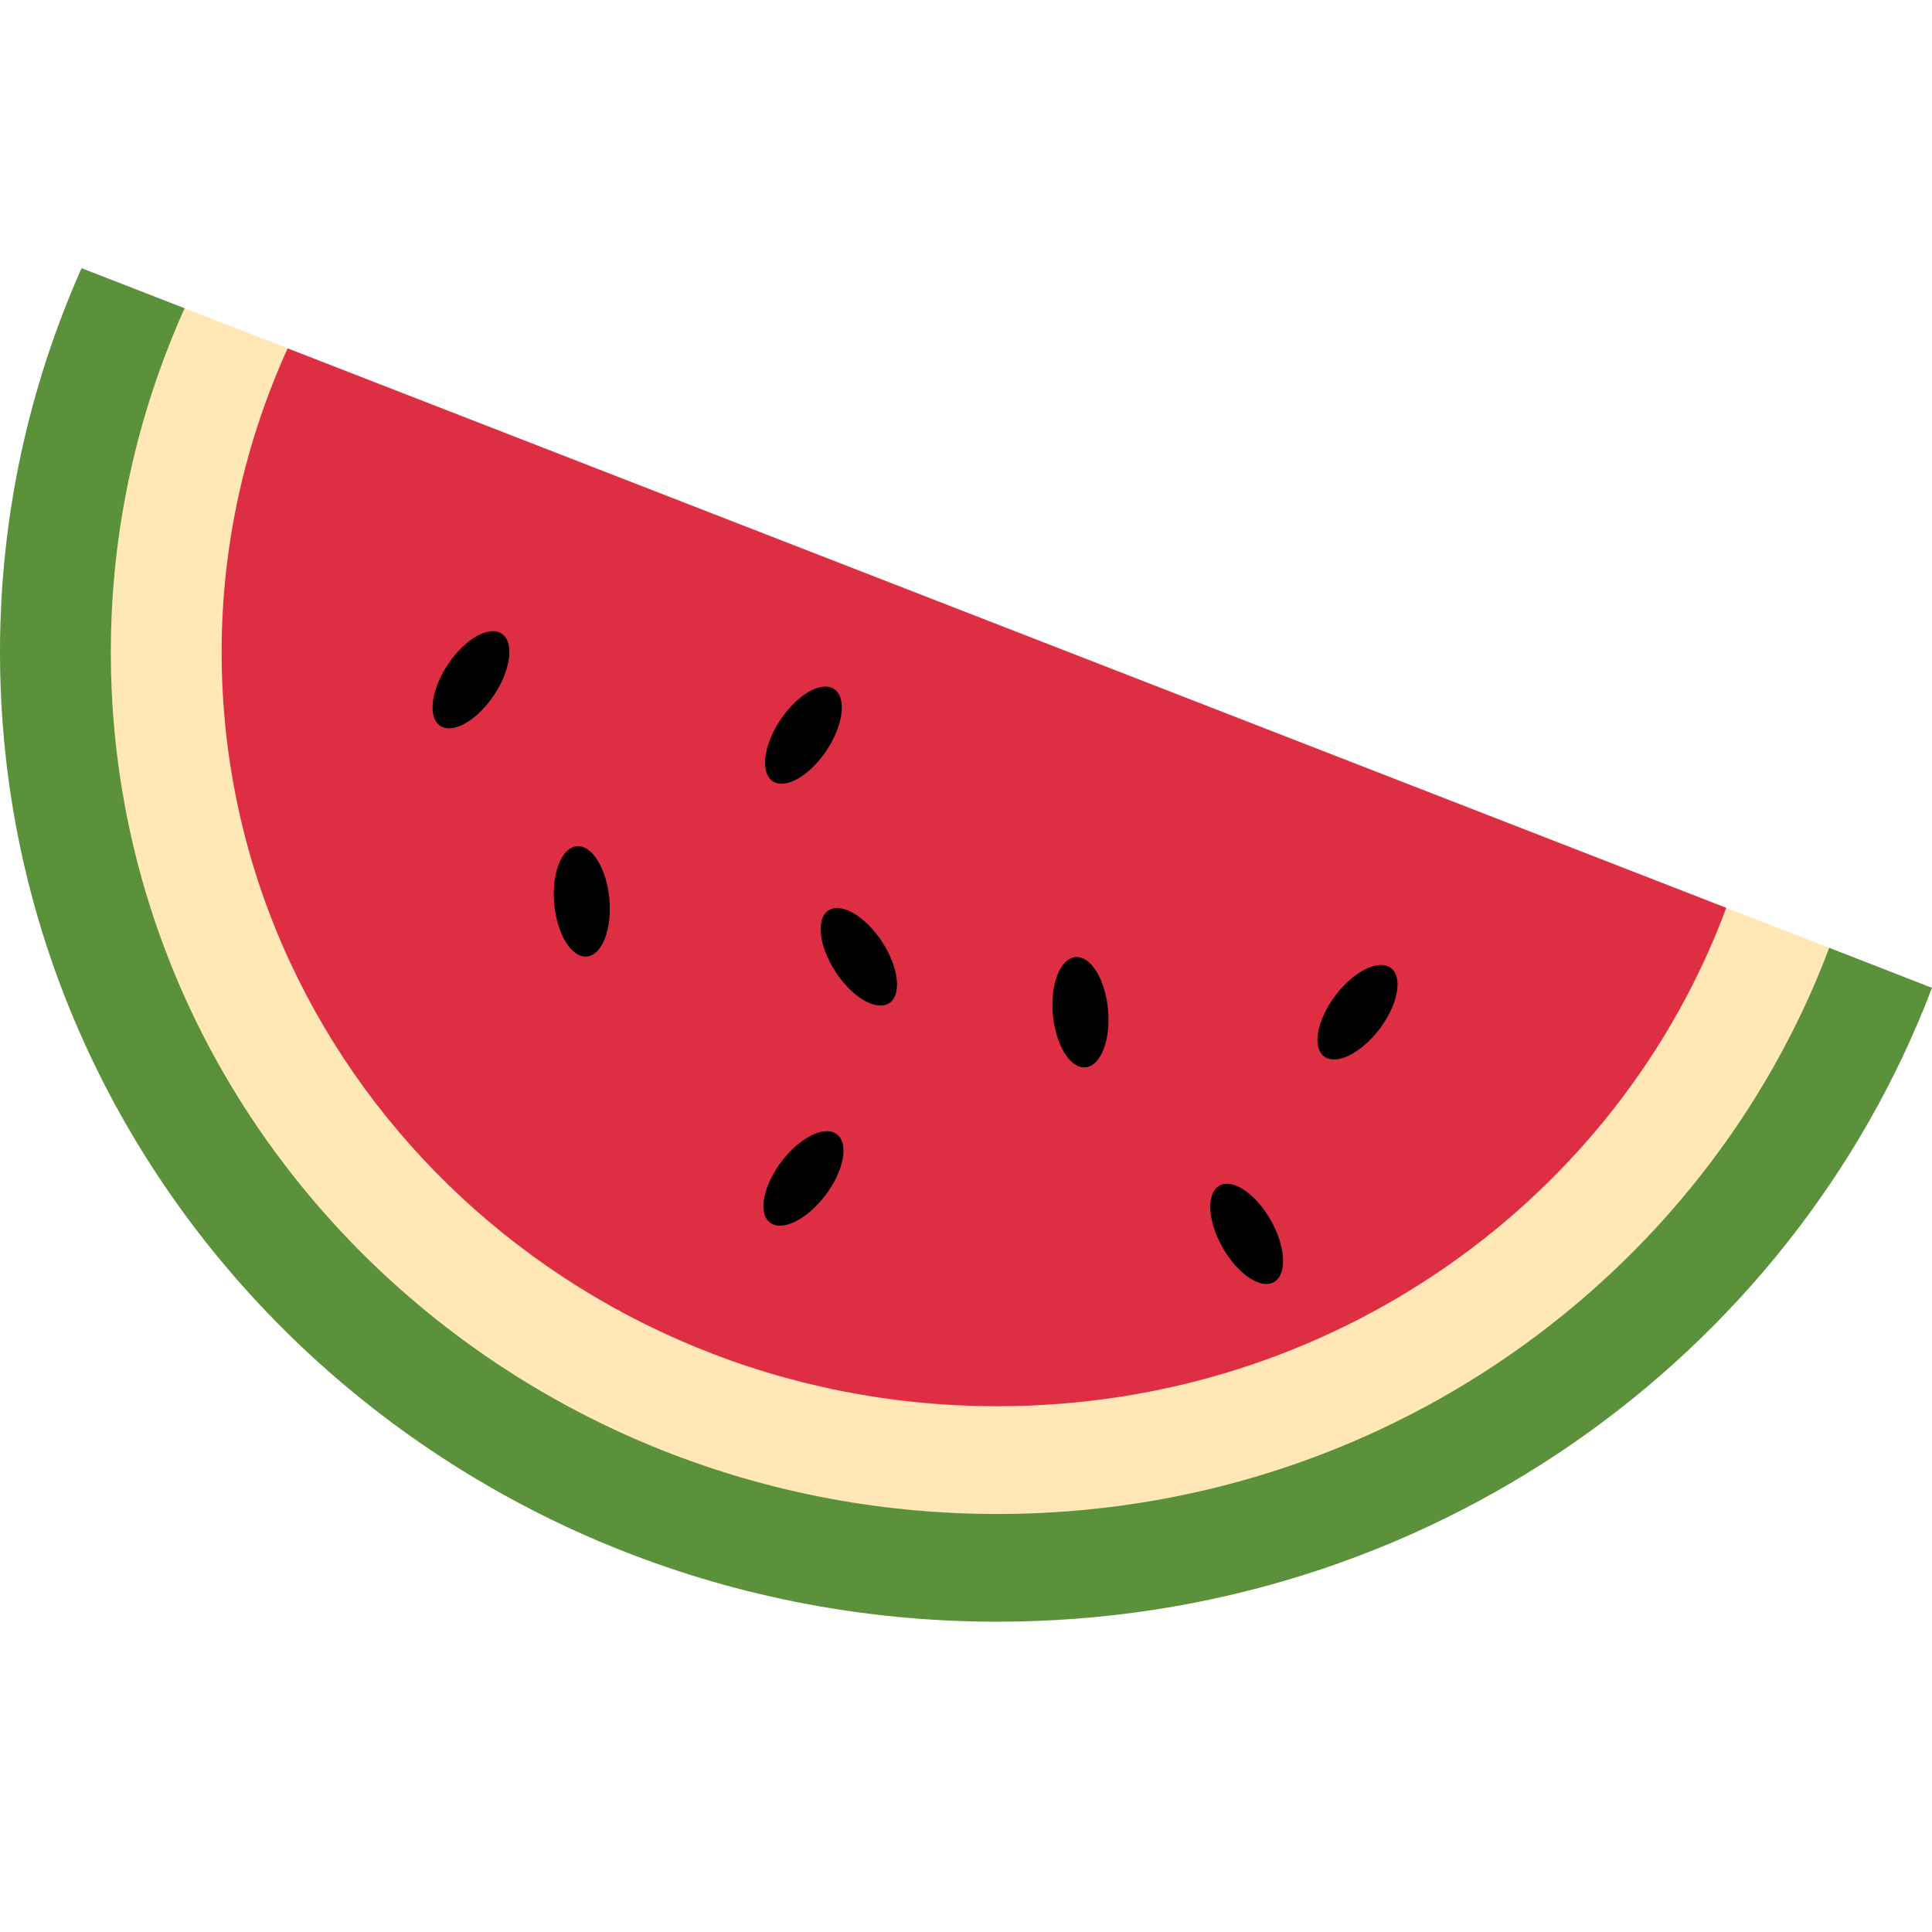 <svg xmlns="http://www.w3.org/2000/svg" viewBox="0 0 36 36">
	<path fill="#5C913B" d="M 1.52,4.997 l 1.92,0.747 l 9.745,19.446 l 20.9,-7.529 l 1.915,0.746 c -2.62,6.889 -9.418,11.811 -17.416,11.811 c -10.263,0 -18.584,-8.089 -18.584,-18.068 c 0,-2.542 0.545,-4.958 1.52,-7.153 Z"/>
	<path fill="#FFE8B6" d="M 3.44,5.744 l 1.92,0.747 l 10.614,11.956 l 16.193,-1.531 l 1.918,0.745 c -2.316,6.152 -8.372,10.55 -15.501,10.55 c -9.122,0 -16.519,-7.191 -16.519,-16.061 c 0,-2.279 0.494,-4.443 1.375,-6.406 Z"/>
	<path fill="#DD2E44" d="M 5.36,6.491 l 26.807,10.425 c -2.009,5.412 -7.324,9.287 -13.583,9.287 c -7.983,0 -14.454,-6.291 -14.454,-14.053 c 0,-2.015 0.444,-3.926 1.23,-5.659 Z"/>
	<g fill="#000000">
		<ellipse rx="0.516" ry="1.032" transform="translate(8.776,12.666) rotate(33.706)"/>
		<ellipse rx="0.516" ry="1.032" transform="translate(14.971,13.699) rotate(33.706)"/>
		<ellipse rx="0.516" ry="1.032" transform="translate(20.133,18.861) rotate(-5.198)"/>
		<ellipse rx="0.516" ry="1.032" transform="translate(10.841,16.796) rotate(-5.198)"/>
		<ellipse rx="0.516" ry="1.032" transform="translate(14.971,21.958) rotate(37.065)"/>
		<ellipse rx="0.516" ry="1.032" transform="translate(23.23,22.991) rotate(-29.535)"/>
		<ellipse rx="0.516" ry="1.032" transform="translate(16.003,17.829) rotate(-33.257)"/>
		<ellipse rx="0.516" ry="1.032" transform="translate(25.295,18.861) rotate(37.076)"/>
	</g>
</svg>
